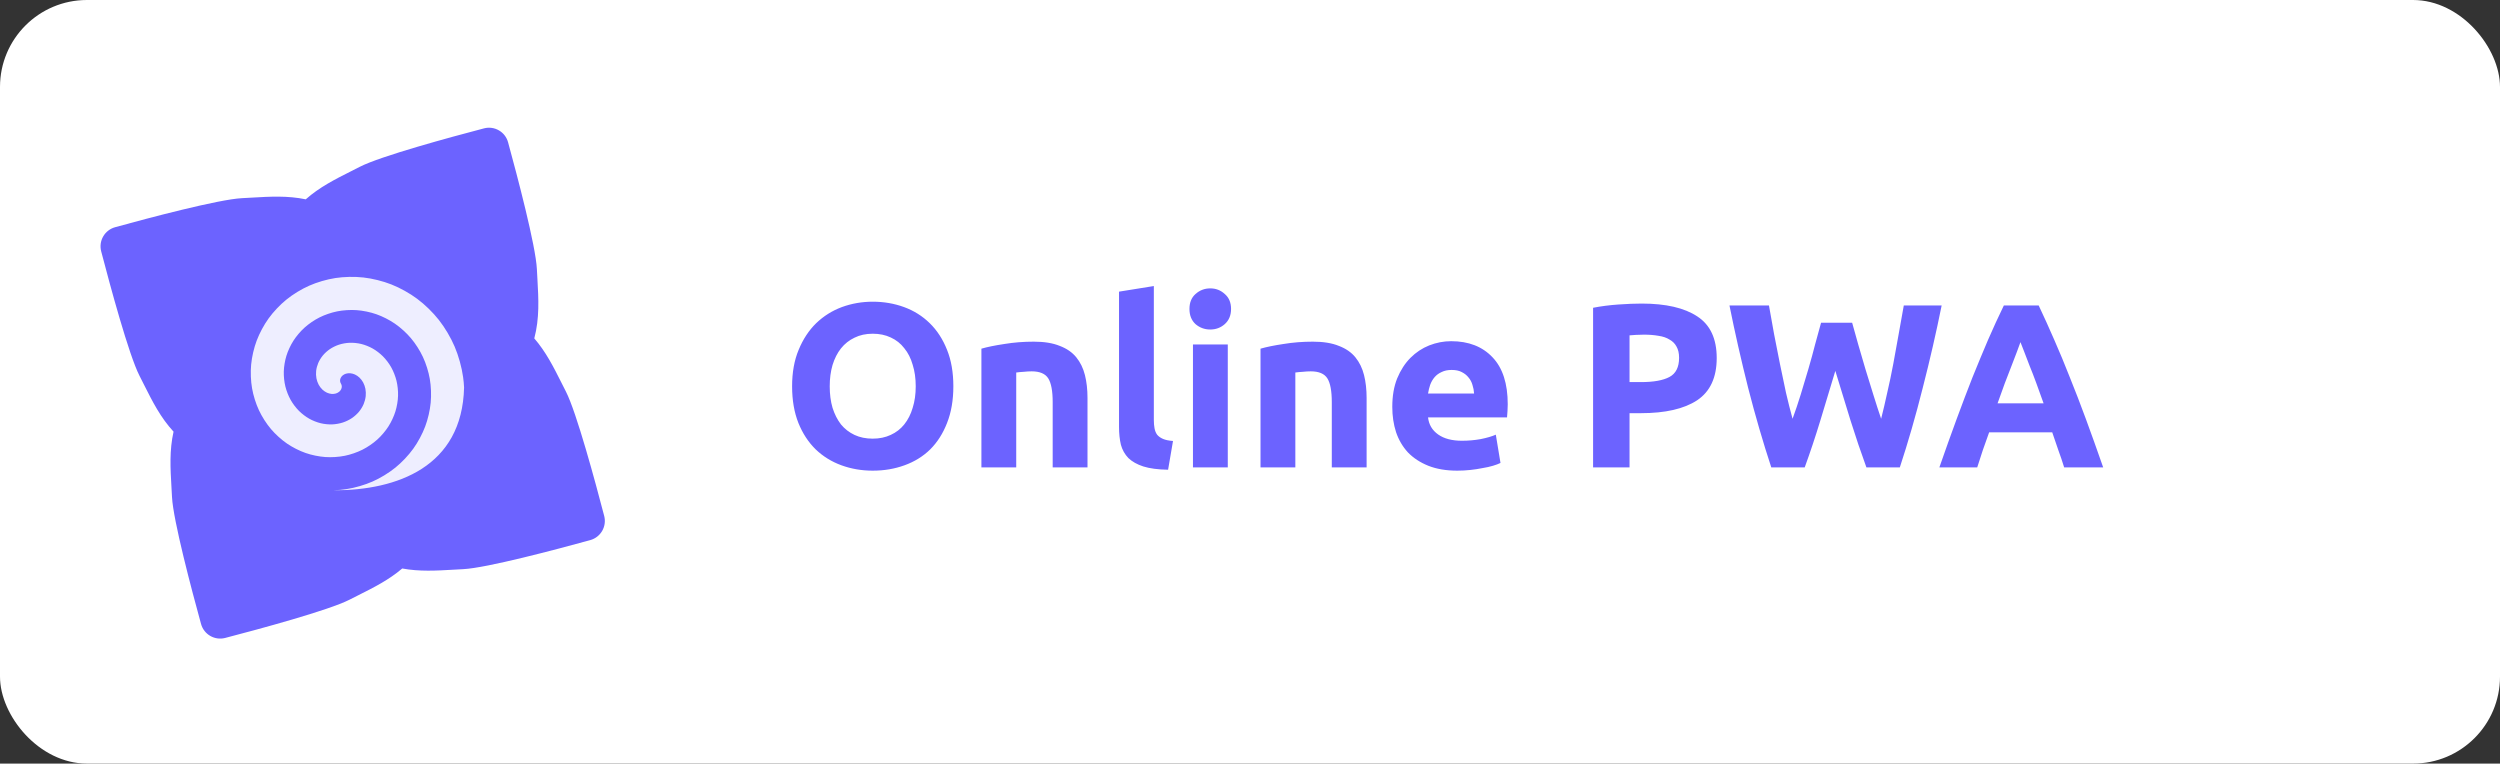 <svg width="920" height="281" viewBox="0 0 920 281" fill="none" xmlns="http://www.w3.org/2000/svg">
<rect x="0" y="0" width="920" height="281" fill="#333333" stroke="none"/>
<rect width="920" height="281" rx="32" fill="white"/>
<path d="M305.339 142.158C305.339 145.082 305.683 147.719 306.371 150.07C307.117 152.421 308.149 154.456 309.467 156.176C310.843 157.839 312.506 159.129 314.455 160.046C316.405 160.963 318.641 161.422 321.163 161.422C323.629 161.422 325.836 160.963 327.785 160.046C329.792 159.129 331.455 157.839 332.773 156.176C334.149 154.456 335.181 152.421 335.869 150.07C336.615 147.719 336.987 145.082 336.987 142.158C336.987 139.234 336.615 136.597 335.869 134.246C335.181 131.838 334.149 129.803 332.773 128.14C331.455 126.42 329.792 125.101 327.785 124.184C325.836 123.267 323.629 122.808 321.163 122.808C318.641 122.808 316.405 123.295 314.455 124.27C312.506 125.187 310.843 126.506 309.467 128.226C308.149 129.889 307.117 131.924 306.371 134.332C305.683 136.683 305.339 139.291 305.339 142.158ZM350.833 142.158C350.833 147.261 350.059 151.761 348.511 155.66C347.021 159.501 344.957 162.741 342.319 165.378C339.682 167.958 336.529 169.907 332.859 171.226C329.247 172.545 325.349 173.204 321.163 173.204C317.093 173.204 313.251 172.545 309.639 171.226C306.027 169.907 302.874 167.958 300.179 165.378C297.485 162.741 295.363 159.501 293.815 155.66C292.267 151.761 291.493 147.261 291.493 142.158C291.493 137.055 292.296 132.583 293.901 128.742C295.507 124.843 297.657 121.575 300.351 118.938C303.103 116.301 306.257 114.323 309.811 113.004C313.423 111.685 317.207 111.026 321.163 111.026C325.234 111.026 329.075 111.685 332.687 113.004C336.299 114.323 339.453 116.301 342.147 118.938C344.842 121.575 346.963 124.843 348.511 128.742C350.059 132.583 350.833 137.055 350.833 142.158ZM361.157 128.312C363.335 127.681 366.145 127.108 369.585 126.592C373.025 126.019 376.637 125.732 380.421 125.732C384.262 125.732 387.444 126.248 389.967 127.28C392.547 128.255 394.582 129.659 396.073 131.494C397.563 133.329 398.624 135.507 399.255 138.03C399.885 140.553 400.201 143.362 400.201 146.458V172H387.387V148.006C387.387 143.878 386.842 140.954 385.753 139.234C384.663 137.514 382.628 136.654 379.647 136.654C378.729 136.654 377.755 136.711 376.723 136.826C375.691 136.883 374.773 136.969 373.971 137.084V172H361.157V128.312ZM429.859 172.86C426.133 172.803 423.094 172.401 420.743 171.656C418.45 170.911 416.615 169.879 415.239 168.56C413.921 167.184 413.003 165.55 412.487 163.658C412.029 161.709 411.799 159.53 411.799 157.122V107.328L424.613 105.264V154.542C424.613 155.689 424.699 156.721 424.871 157.638C425.043 158.555 425.359 159.329 425.817 159.96C426.333 160.591 427.05 161.107 427.967 161.508C428.885 161.909 430.117 162.167 431.665 162.282L429.859 172.86ZM451.824 172H439.01V126.764H451.824V172ZM453.028 113.692C453.028 116.043 452.254 117.906 450.706 119.282C449.216 120.601 447.438 121.26 445.374 121.26C443.31 121.26 441.504 120.601 439.956 119.282C438.466 117.906 437.72 116.043 437.72 113.692C437.72 111.341 438.466 109.507 439.956 108.188C441.504 106.812 443.31 106.124 445.374 106.124C447.438 106.124 449.216 106.812 450.706 108.188C452.254 109.507 453.028 111.341 453.028 113.692ZM463.87 128.312C466.048 127.681 468.858 127.108 472.298 126.592C475.738 126.019 479.35 125.732 483.134 125.732C486.975 125.732 490.157 126.248 492.68 127.28C495.26 128.255 497.295 129.659 498.786 131.494C500.276 133.329 501.337 135.507 501.968 138.03C502.598 140.553 502.914 143.362 502.914 146.458V172H490.1V148.006C490.1 143.878 489.555 140.954 488.466 139.234C487.376 137.514 485.341 136.654 482.36 136.654C481.442 136.654 480.468 136.711 479.436 136.826C478.404 136.883 477.486 136.969 476.684 137.084V172H463.87V128.312ZM512.362 149.726C512.362 145.713 512.964 142.215 514.168 139.234C515.43 136.195 517.064 133.673 519.07 131.666C521.077 129.659 523.37 128.14 525.95 127.108C528.588 126.076 531.282 125.56 534.034 125.56C540.456 125.56 545.53 127.538 549.256 131.494C552.983 135.393 554.846 141.155 554.846 148.78C554.846 149.525 554.818 150.357 554.76 151.274C554.703 152.134 554.646 152.908 554.588 153.596H525.52C525.807 156.233 527.04 158.326 529.218 159.874C531.397 161.422 534.321 162.196 537.99 162.196C540.341 162.196 542.634 161.995 544.87 161.594C547.164 161.135 549.027 160.591 550.46 159.96L552.18 170.366C551.492 170.71 550.575 171.054 549.428 171.398C548.282 171.742 546.992 172.029 545.558 172.258C544.182 172.545 542.692 172.774 541.086 172.946C539.481 173.118 537.876 173.204 536.27 173.204C532.2 173.204 528.645 172.602 525.606 171.398C522.625 170.194 520.131 168.56 518.124 166.496C516.175 164.375 514.713 161.881 513.738 159.014C512.821 156.147 512.362 153.051 512.362 149.726ZM542.462 144.824C542.405 143.735 542.204 142.674 541.86 141.642C541.574 140.61 541.086 139.693 540.398 138.89C539.768 138.087 538.936 137.428 537.904 136.912C536.93 136.396 535.697 136.138 534.206 136.138C532.773 136.138 531.54 136.396 530.508 136.912C529.476 137.371 528.616 138.001 527.928 138.804C527.24 139.607 526.696 140.553 526.294 141.642C525.95 142.674 525.692 143.735 525.52 144.824H542.462ZM604.143 111.714C613.03 111.714 619.852 113.291 624.611 116.444C629.37 119.54 631.749 124.643 631.749 131.752C631.749 138.919 629.341 144.107 624.525 147.318C619.709 150.471 612.829 152.048 603.885 152.048H599.671V172H586.255V113.262C589.179 112.689 592.275 112.287 595.543 112.058C598.811 111.829 601.678 111.714 604.143 111.714ZM605.003 123.152C604.028 123.152 603.054 123.181 602.079 123.238C601.162 123.295 600.359 123.353 599.671 123.41V140.61H603.885C608.529 140.61 612.026 139.979 614.377 138.718C616.728 137.457 617.903 135.106 617.903 131.666C617.903 130.003 617.588 128.627 616.957 127.538C616.384 126.449 615.524 125.589 614.377 124.958C613.288 124.27 611.94 123.811 610.335 123.582C608.73 123.295 606.952 123.152 605.003 123.152ZM681.591 118.766C682.279 121.117 683.024 123.783 683.827 126.764C684.687 129.688 685.575 132.727 686.493 135.88C687.467 139.033 688.442 142.187 689.417 145.34C690.391 148.493 691.337 151.417 692.255 154.112C693 151.188 693.745 148.006 694.491 144.566C695.293 141.126 696.039 137.571 696.727 133.902C697.415 130.233 698.074 126.592 698.705 122.98C699.393 119.311 700.023 115.785 700.597 112.402H714.529C712.522 122.378 710.2 132.497 707.563 142.76C704.983 153.023 702.173 162.769 699.135 172H686.837C684.83 166.496 682.881 160.734 680.989 154.714C679.097 148.637 677.233 142.559 675.399 136.482C673.564 142.559 671.729 148.637 669.895 154.714C668.06 160.734 666.139 166.496 664.133 172H651.835C648.796 162.769 645.958 153.023 643.321 142.76C640.741 132.497 638.447 122.378 636.441 112.402H650.975C651.548 115.785 652.179 119.311 652.867 122.98C653.555 126.592 654.271 130.233 655.017 133.902C655.762 137.571 656.507 141.126 657.253 144.566C658.055 148.006 658.858 151.188 659.661 154.112C660.693 151.303 661.696 148.321 662.671 145.168C663.645 142.015 664.591 138.861 665.509 135.708C666.426 132.555 667.257 129.516 668.003 126.592C668.805 123.668 669.522 121.059 670.153 118.766H681.591ZM759.61 172C758.98 169.936 758.263 167.815 757.46 165.636C756.715 163.457 755.97 161.279 755.224 159.1H732.004C731.259 161.279 730.485 163.457 729.682 165.636C728.937 167.815 728.249 169.936 727.618 172H713.686C715.922 165.579 718.044 159.645 720.05 154.198C722.057 148.751 724.006 143.62 725.898 138.804C727.848 133.988 729.74 129.43 731.574 125.13C733.466 120.773 735.416 116.53 737.422 112.402H750.236C752.186 116.53 754.106 120.773 755.998 125.13C757.89 129.43 759.782 133.988 761.674 138.804C763.624 143.62 765.602 148.751 767.608 154.198C769.615 159.645 771.736 165.579 773.972 172H759.61ZM743.528 125.904C743.242 126.764 742.812 127.939 742.238 129.43C741.665 130.921 741.006 132.641 740.26 134.59C739.515 136.539 738.684 138.689 737.766 141.04C736.906 143.391 736.018 145.856 735.1 148.436H752.042C751.125 145.856 750.236 143.391 749.376 141.04C748.516 138.689 747.685 136.539 746.882 134.59C746.137 132.641 745.478 130.921 744.904 129.43C744.331 127.939 743.872 126.764 743.528 125.904Z" fill="#6C63FF"/>
<rect x="82.398" y="96.012" width="95.552" height="94.624" fill="#EEEEFF"/>
<path fill-rule="evenodd" clip-rule="evenodd" d="M178.11 47.239C181.969 46.23 185.913 48.508 186.969 52.353C190.375 64.787 197.144 90.432 197.572 99.01C197.631 100.222 197.698 101.419 197.765 102.604C198.187 110.076 198.584 117.087 196.619 124.526C200.901 129.483 203.687 135.024 206.633 140.884L206.634 140.886C207.165 141.941 207.7 143.007 208.251 144.081C212.169 151.739 219.091 177.385 222.348 189.873C223.352 193.739 221.068 197.696 217.218 198.759C204.771 202.189 179.097 209.007 170.512 209.446C169.299 209.507 168.101 209.577 166.915 209.645C160.463 210.019 154.355 210.373 148.021 209.205C143.115 213.391 137.643 216.142 131.861 219.049L131.861 219.049L131.859 219.05L131.846 219.057C130.795 219.585 129.734 220.118 128.664 220.666C121.006 224.585 95.36 231.507 82.872 234.763C79.007 235.768 75.05 233.483 73.987 229.633C70.556 217.186 63.739 191.512 63.299 182.928C63.238 181.715 63.169 180.517 63.1 179.331L63.1 179.331L63.1 179.331L63.1 179.331C62.695 172.342 62.314 165.757 63.865 158.851C59.063 153.643 56.099 147.745 52.951 141.485L52.951 141.484L52.951 141.484C52.42 140.429 51.884 139.363 51.334 138.288C47.415 130.63 40.493 104.984 37.236 92.496C36.232 88.63 38.517 84.674 42.367 83.611C54.814 80.18 80.488 73.363 89.072 72.923C90.285 72.862 91.483 72.793 92.669 72.724L92.669 72.724L92.669 72.724C99.444 72.332 105.839 71.961 112.515 73.351C117.558 68.885 123.218 66.029 129.212 63.006C130.266 62.474 131.33 61.937 132.403 61.385C140.05 57.46 165.647 50.51 178.11 47.239ZM170.429 138.803C170.598 140.013 170.715 141.288 170.781 142.588C170.094 171.877 146 180.432 122.992 180.432L122.954 180.408C124.514 180.355 126.059 180.218 127.495 179.997C130.663 179.51 134.231 178.472 137.161 177.174C140.014 175.909 143.103 174.026 145.526 172.06C147.884 170.146 150.304 167.592 152.079 165.128C153.804 162.733 155.426 159.72 156.464 156.957C157.472 154.273 158.225 151.036 158.495 148.182C158.757 145.412 158.639 142.188 158.165 139.446C157.705 136.787 156.775 133.801 155.633 131.356C154.528 128.988 152.898 126.433 151.209 124.438C149.575 122.508 147.404 120.537 145.319 119.104C143.304 117.719 140.778 116.433 138.469 115.627C136.24 114.85 133.56 114.294 131.205 114.131C128.933 113.975 126.299 114.139 124.067 114.588C121.918 115.019 119.512 115.842 117.553 116.827C115.67 117.773 113.648 119.148 112.082 120.56C110.579 121.916 109.057 123.704 107.967 125.41C106.922 127.045 105.971 129.084 105.398 130.938C104.851 132.712 104.492 134.836 104.437 136.692C104.385 138.464 104.596 140.509 105.019 142.231C105.423 143.872 106.138 145.696 106.966 147.169C107.754 148.569 108.875 150.057 110.01 151.193C111.086 152.27 112.49 153.343 113.818 154.09C115.073 154.795 116.626 155.412 118.026 155.75C119.345 156.069 120.912 156.23 122.268 156.176C123.542 156.125 124.999 155.868 126.21 155.468C127.342 155.095 128.587 154.487 129.571 153.814C130.488 153.186 131.444 152.319 132.149 151.46C132.802 150.663 133.426 149.642 133.826 148.693C134.195 147.818 134.478 146.751 134.579 145.806C134.671 144.941 134.635 143.929 134.469 143.075C134.318 142.298 134.014 141.427 133.636 140.732C133.295 140.103 132.793 139.437 132.273 138.946C131.808 138.507 131.192 138.081 130.61 137.816C130.093 137.58 129.45 137.403 128.884 137.357C128.385 137.317 127.798 137.369 127.318 137.513C126.898 137.639 126.435 137.876 126.098 138.157C125.801 138.405 125.514 138.765 125.353 139.116C125.208 139.432 125.123 139.84 125.143 140.187C125.163 140.512 125.282 140.887 125.46 141.16C125.637 141.433 125.757 141.808 125.776 142.134C125.796 142.48 125.712 142.889 125.567 143.204C125.406 143.555 125.118 143.915 124.821 144.163C124.484 144.445 124.022 144.681 123.601 144.808C123.122 144.951 122.535 145.003 122.036 144.963C121.469 144.917 120.827 144.74 120.31 144.504C119.727 144.239 119.112 143.814 118.647 143.374C118.127 142.883 117.625 142.217 117.284 141.589C116.905 140.893 116.601 140.022 116.45 139.245C116.284 138.391 116.249 137.379 116.341 136.514C116.442 135.57 116.725 134.502 117.094 133.627C117.494 132.678 118.118 131.657 118.771 130.86C119.475 130.001 120.431 129.134 121.348 128.507C122.333 127.833 123.577 127.225 124.71 126.852C125.921 126.452 127.378 126.195 128.652 126.144C130.008 126.09 131.575 126.251 132.894 126.57C134.293 126.908 135.846 127.525 137.102 128.231C138.429 128.977 139.833 130.05 140.909 131.127C142.045 132.263 143.166 133.751 143.953 135.151C144.782 136.624 145.497 138.448 145.9 140.089C146.324 141.811 146.534 143.856 146.482 145.629C146.427 147.485 146.069 149.608 145.521 151.382C144.949 153.236 143.997 155.275 142.952 156.91C141.863 158.617 140.341 160.404 138.837 161.76C137.272 163.172 135.25 164.547 133.366 165.494C131.407 166.478 129.002 167.301 126.852 167.733C124.62 168.181 121.986 168.345 119.715 168.189C117.359 168.026 114.679 167.47 112.45 166.693C110.141 165.887 107.616 164.601 105.6 163.216C103.516 161.784 101.345 159.812 99.71 157.882C98.021 155.887 96.392 153.332 95.286 150.964C94.145 148.519 93.215 145.533 92.755 142.874C92.281 140.132 92.163 136.909 92.425 134.138C92.695 131.284 93.448 128.047 94.456 125.363C95.494 122.6 97.115 119.587 98.841 117.192C100.615 114.728 103.036 112.174 105.393 110.261C107.817 108.294 110.905 106.411 113.758 105.147C116.689 103.848 120.256 102.81 123.424 102.323C126.676 101.823 130.489 101.751 133.758 102.119C137.112 102.495 140.906 103.446 144.045 104.685C147.262 105.955 150.762 107.911 153.537 109.977C156.379 112.094 159.318 114.964 161.509 117.749C163.753 120.601 165.891 124.223 167.313 127.561C168.769 130.977 169.914 135.126 170.429 138.803Z" fill="#6C63FF"/>
</svg>
